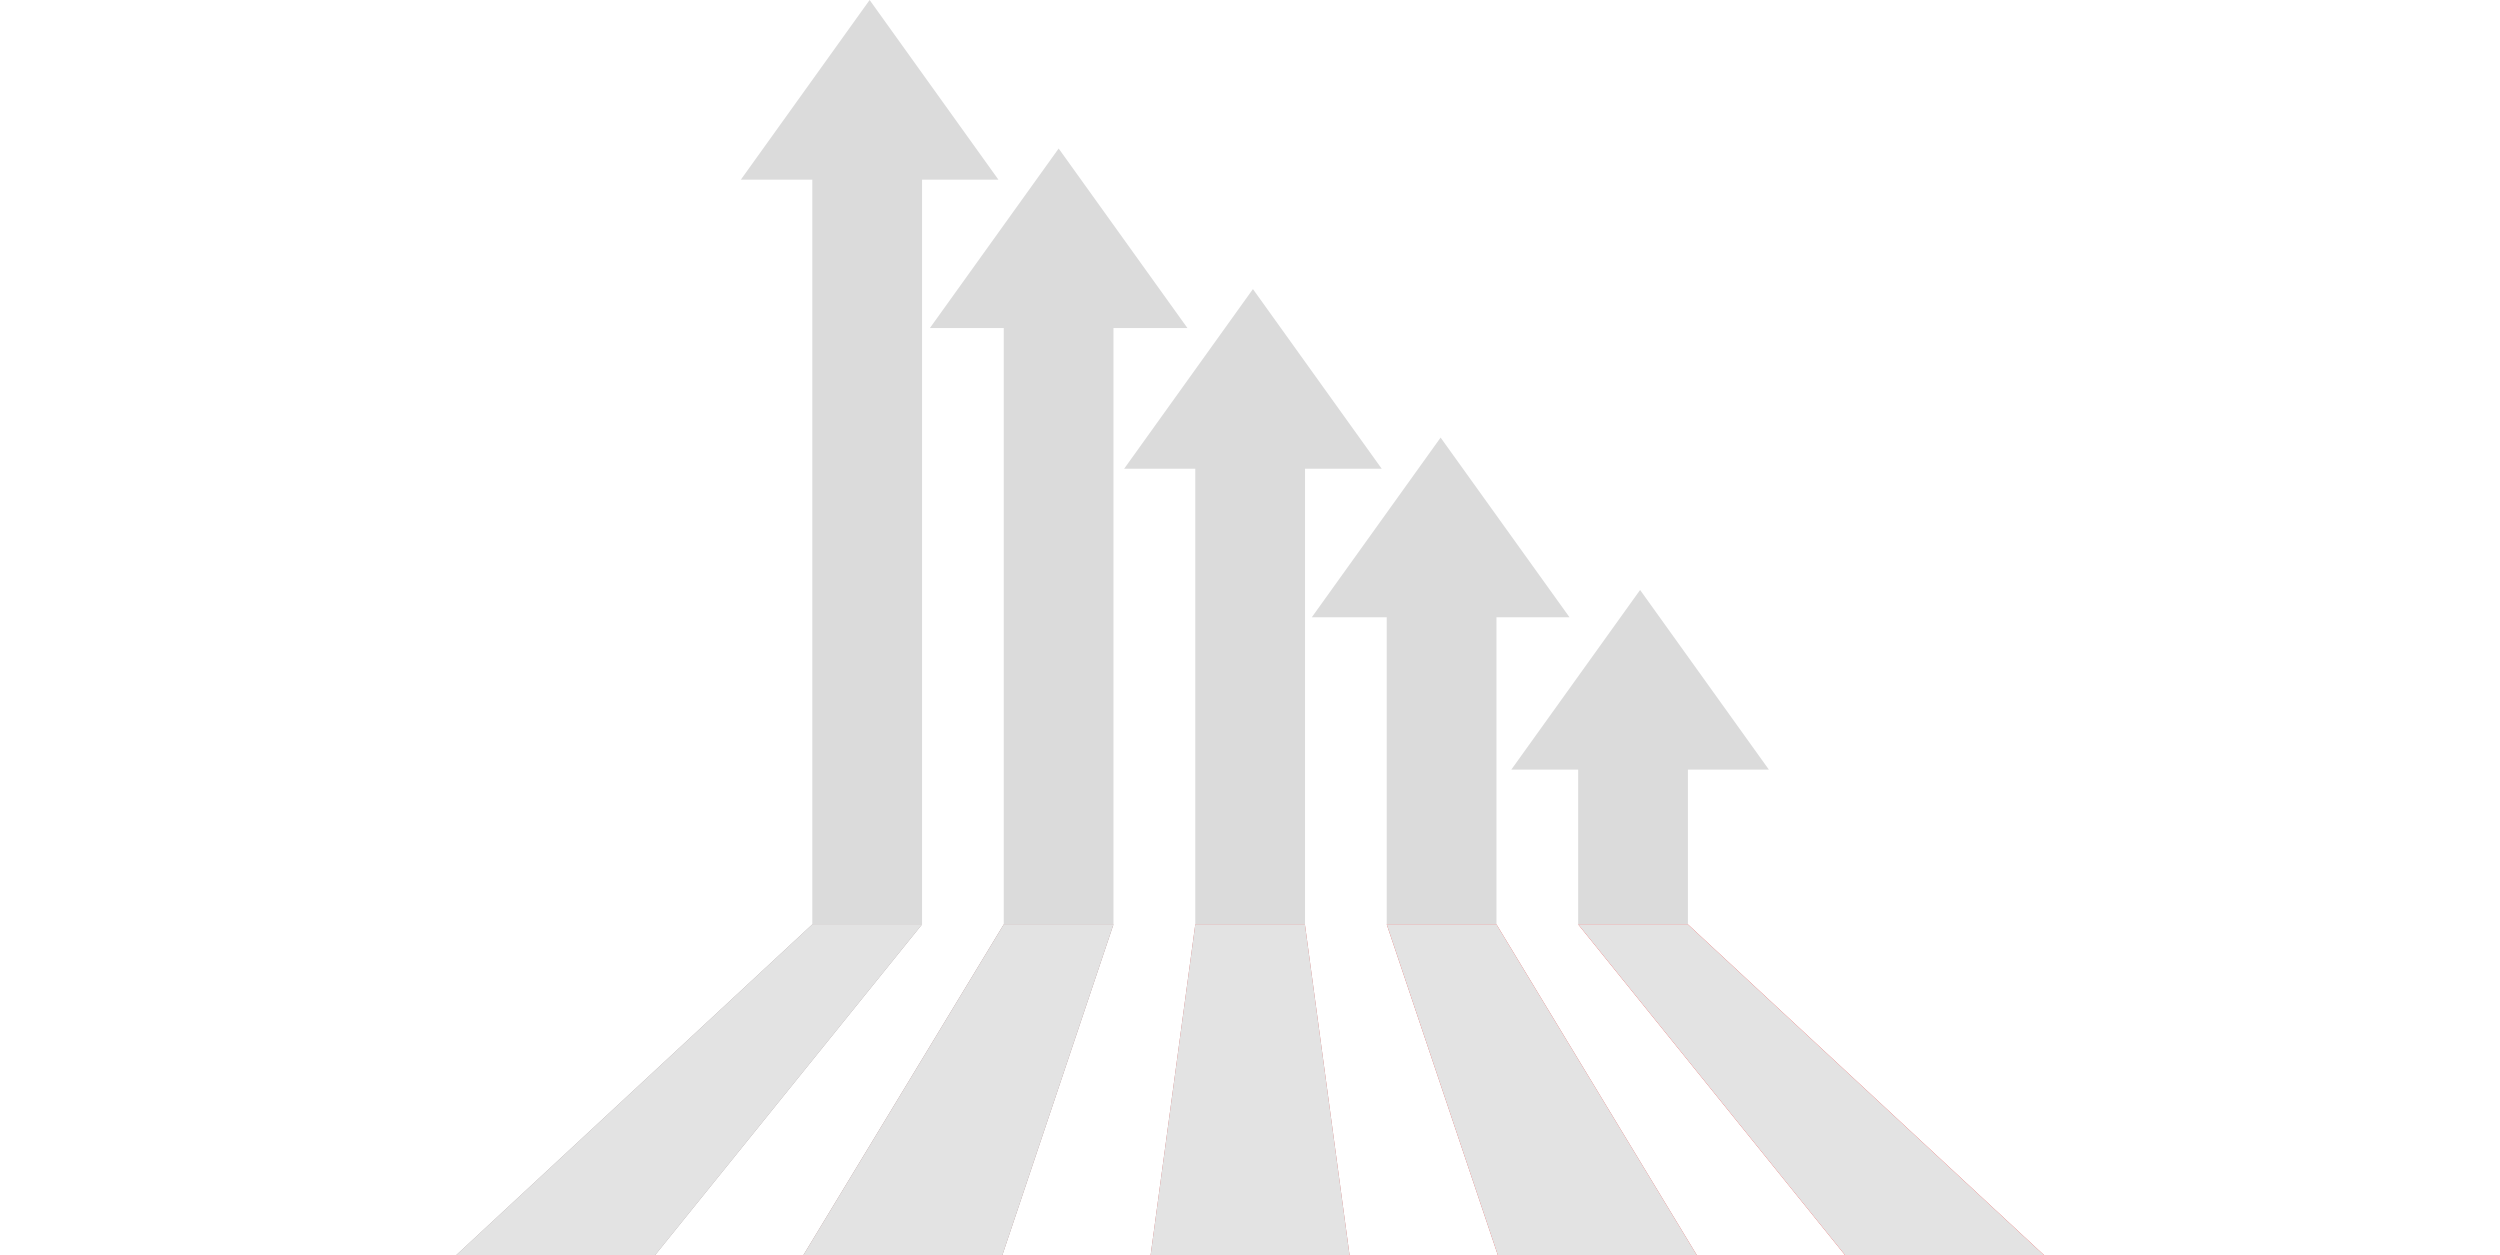 <svg width="1163" height="584" viewBox="0 0 1163 584" fill="none" xmlns="http://www.w3.org/2000/svg">
<g clip-path="url(#clip0_601_278)">
<path d="M785.212 430.026L1113.65 735.056L1163 780.805L1017.44 781L980.457 735.25L734.163 430.026H785.212Z" fill="#F53131"/>
<path d="M696.155 430.026L880.937 735.056L908.725 780.805L763.07 781L747.643 735.25L645.105 430.026H696.155Z" fill="#E34747"/>
<path d="M607.049 430.026L648.22 735.056L654.449 780.805L508.746 781L514.829 735.25L556.048 430.026H607.049Z" fill="#D05D5D"/>
<path d="M517.992 430.026L415.503 735.056L400.174 780.805L254.373 781L282.015 735.25L466.942 430.026H517.992Z" fill="#A68080"/>
<path d="M428.935 430.026L182.738 735.056L145.898 780.805L0 781L49.249 735.25L377.885 430.026H428.935Z" fill="#A69A9A"/>
<path d="M785.212 328.998H734.163V430.026H785.212V328.998Z" fill="#DBDBDB"/>
<path d="M696.155 270.802H645.105V429.978H696.155V270.802Z" fill="#DBDBDB"/>
<path d="M607.098 206.578H556.048V429.978H607.098V206.578Z" fill="#DBDBDB"/>
<path d="M517.992 141.187H466.942V430.026H517.992V141.187Z" fill="#DBDBDB"/>
<path d="M428.935 74.531H377.885V430.026H428.935V74.531Z" fill="#DBDBDB"/>
<path d="M785.212 430.026L1113.65 735.056L1163 780.805L1017.44 781L980.457 735.25L734.163 430.026H785.212Z" fill="#E3E3E3"/>
<path d="M696.155 430.026L880.937 735.056L908.725 780.805L763.07 781L747.643 735.25L645.105 430.026H696.155Z" fill="#E3E3E3"/>
<path d="M607.049 430.026L648.22 735.056L654.449 780.805L508.746 781L514.829 735.25L556.048 430.026H607.049Z" fill="#E3E3E3"/>
<path d="M517.992 430.026L415.503 735.056L400.174 780.805L254.373 781L282.015 735.25L466.942 430.026H517.992Z" fill="#E3E3E3"/>
<path d="M428.935 430.026L182.738 735.056L145.898 780.805L0 781L49.249 735.25L377.885 430.026H428.935Z" fill="#E3E3E3"/>
<path d="M762.972 274.449L822.879 358.023H703.065L762.972 274.449Z" fill="#DBDBDB"/>
<path d="M670.168 203.563L730.124 287.138H610.261L670.168 203.563Z" fill="#DBDBDB"/>
<path d="M582.863 134.478L642.77 218.052H522.956L582.863 134.478Z" fill="#DBDBDB"/>
<path d="M492.491 69.086L552.398 152.612H432.584L492.491 69.086Z" fill="#DBDBDB"/>
<path d="M404.553 0L464.46 83.574H344.646L404.553 0Z" fill="#DBDBDB"/>
</g>
<defs>
<clipPath id="clip0_601_278">
<rect width="1163" height="584" fill="white"/>
</clipPath>
</defs>
</svg>
